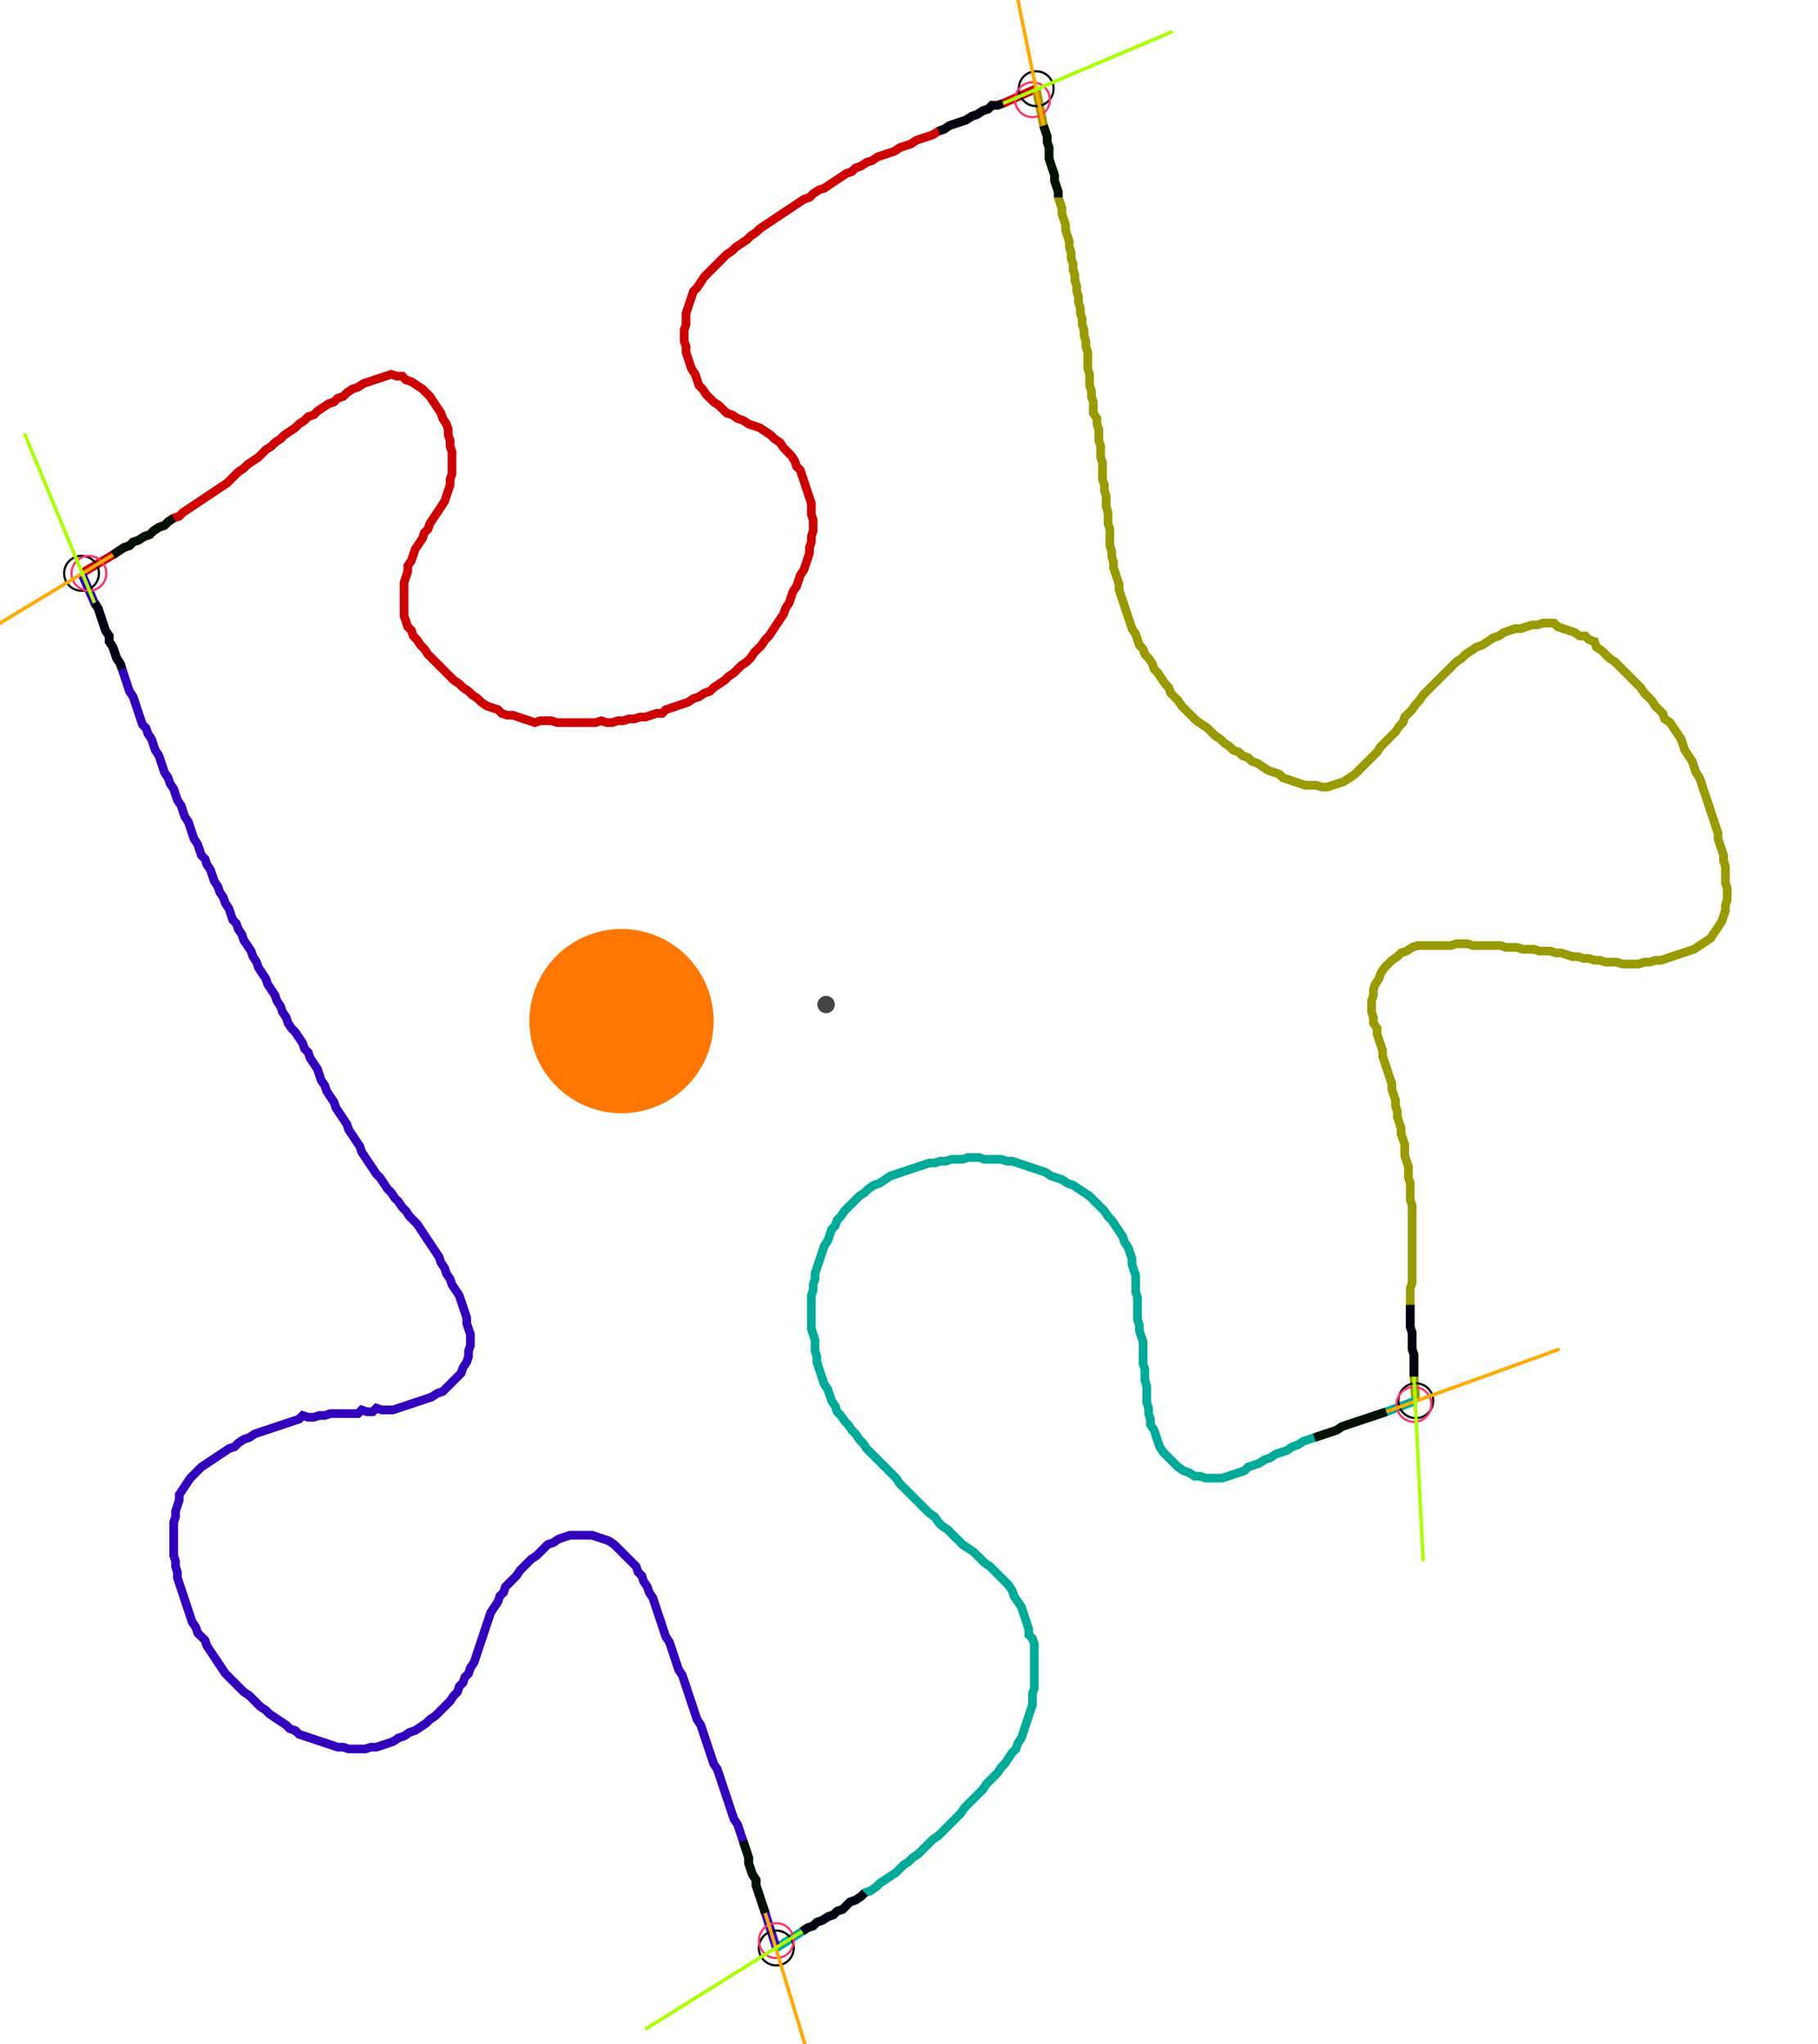 <?xml version="1.0" encoding="UTF-8" standalone="no"?><svg width="566.349" height="636.825" viewBox="-10 -10 208.783 232.275" xmlns="http://www.w3.org/2000/svg" xmlns:xlink="http://www.w3.org/1999/xlink"><polyline points="-0.635,54.603 2.963,52.487 3.598,52.063 4.233,51.64 4.868,51.429 5.291,51.005 5.926,50.794 6.561,50.37 7.196,50.159 7.619,49.735 8.254,49.312 8.889,49.101 9.312,48.677 9.947,48.254 10.582,48.042 11.005,47.619 11.64,47.196 12.275,46.772 12.91,46.349 13.545,45.926 14.18,45.503 14.815,45.079 15.45,44.656 16.085,44.233 16.508,43.81 16.931,43.386 17.354,42.963 17.989,42.54 18.413,42.116 19.048,41.693 19.683,41.27 20.106,40.847 20.529,40.423 21.164,40.0 21.587,39.577 22.222,39.153 22.646,38.73 23.28,38.307 23.915,37.884 24.339,37.46 24.974,37.037 25.397,36.614 26.032,36.402 26.455,35.979 27.09,35.556 27.725,35.132 28.36,34.921 28.783,34.497 29.418,34.286 29.841,33.862 30.476,33.439 31.111,33.228 31.746,32.804 32.381,32.593 33.016,32.381 33.651,32.169 34.286,31.958 34.921,31.746 35.556,31.958 36.19,31.958 36.614,32.381 37.249,32.593 37.884,33.016 38.519,33.439 38.942,33.862 39.365,34.286 39.788,34.921 40.212,35.556 40.635,36.19 40.847,36.825 41.27,37.46 41.481,38.095 41.481,38.73 41.693,39.365 41.693,40.0 41.905,40.635 41.905,41.27 41.905,41.905 41.905,42.54 41.905,43.175 41.693,43.81 41.693,44.444 41.481,45.079 41.27,45.714 41.058,46.349 40.635,46.984 40.212,47.619 39.788,48.254 39.365,48.889 39.153,49.524 38.73,49.947 38.519,50.582 38.095,51.217 37.672,51.852 37.46,52.487 37.249,53.122 36.825,53.757 36.825,54.392 36.614,55.026 36.402,55.661 36.402,56.296 36.402,56.931 36.402,57.566 36.402,58.201 36.402,58.836 36.402,59.471 36.614,60.106 36.825,60.741 37.249,61.164 37.46,61.799 37.884,62.222 38.307,62.857 38.73,63.28 39.153,63.915 39.577,64.339 40.0,64.762 40.423,65.185 40.847,65.608 41.27,66.032 41.693,66.455 42.116,66.878 42.751,67.302 43.175,67.725 43.81,68.148 44.233,68.571 44.868,68.995 45.291,69.418 45.926,69.841 46.561,70.053 47.196,70.265 47.619,70.688 48.254,70.899 48.889,70.899 49.524,71.111 50.159,71.323 50.794,71.534 51.429,71.746 52.063,71.534 52.698,71.534 53.333,71.534 53.968,71.746 54.603,71.746 55.238,71.746 55.873,71.746 56.508,71.746 57.143,71.746 57.778,71.746 58.413,71.746 59.048,71.534 59.683,71.746 60.317,71.746 60.952,71.534 61.587,71.534 62.222,71.323 62.857,71.323 63.492,71.111 64.127,71.111 64.762,70.899 65.397,70.688 66.032,70.688 66.455,70.265 67.09,70.053 67.725,69.841 68.36,69.63 68.995,69.418 69.63,68.995 70.265,68.783 70.899,68.36 71.534,68.148 71.958,67.725 72.593,67.302 73.228,66.878 73.651,66.455 74.286,66.032 74.709,65.608 75.132,65.185 75.767,64.762 76.19,64.339 76.614,63.704 77.037,63.28 77.46,62.857 77.884,62.222 78.307,61.799 78.73,61.164 79.153,60.529 79.577,59.894 80.0,59.259 80.212,58.624 80.635,57.989 80.847,57.354 81.058,56.72 81.481,56.085 81.693,55.45 81.905,54.815 82.328,54.18 82.54,53.545 82.751,52.91 82.963,52.275 82.963,51.64 83.175,51.005 83.175,50.37 83.386,49.735 83.386,49.101 83.386,48.466 83.175,47.831 83.175,47.196 83.175,46.561 82.963,45.926 82.751,45.291 82.54,44.656 82.328,44.021 82.116,43.386 81.905,42.751 81.481,42.328 81.27,41.693 80.847,41.058 80.423,40.635 80.0,40.212 79.577,39.577 78.942,39.153 78.519,38.73 77.884,38.307 77.249,37.884 76.614,37.672 75.979,37.46 75.344,37.037 74.709,36.825 74.074,36.402 73.439,36.19 73.016,35.767 72.593,35.344 71.958,34.921 71.534,34.497 71.111,34.074 70.688,33.439 70.265,33.016 70.053,32.381 69.841,31.746 69.418,31.111 69.206,30.476 68.995,29.841 68.783,29.206 68.783,28.571 68.571,27.937 68.571,27.302 68.571,26.667 68.783,26.032 68.783,25.397 68.783,24.762 68.995,24.127 69.206,23.492 69.418,22.857 69.63,22.222 70.053,21.799 70.476,21.164 70.899,20.529 71.323,20.106 71.746,19.683 72.169,19.259 72.593,18.836 73.016,18.413 73.439,17.989 74.074,17.566 74.497,17.143 75.132,16.72 75.767,16.296 76.19,15.873 76.825,15.45 77.249,15.026 77.884,14.603 78.519,14.18 79.153,13.757 79.788,13.333 80.423,12.91 81.058,12.487 81.693,12.063 82.328,11.64 82.963,11.429 83.386,11.005 84.021,10.582 84.656,10.37 85.291,9.947 85.926,9.524 86.561,9.101 87.196,8.677 87.831,8.466 88.254,8.042 88.889,7.831 89.524,7.407 90.159,7.196 90.794,6.772 91.429,6.561 92.063,6.349 92.698,6.138 93.333,5.714 93.968,5.503 94.603,5.291 95.238,4.868 95.873,4.656 96.508,4.444 97.143,4.233 97.778,3.81 98.413,3.598 99.048,3.175 99.683,2.963 100.317,2.751 100.952,2.54 101.587,2.116 102.222,1.905 102.857,1.481 103.492,1.27 103.915,0.847 104.55,0.847 105.185,0.635 108.995,-1.058" style="fill:none; stroke:#cc0000; stroke-width:1.0"  /><polyline points="108.995,-1.058 109.841,3.175 110.053,3.81 110.265,4.444 110.265,5.079 110.476,5.714 110.476,6.349 110.476,6.984 110.688,7.619 110.899,8.254 111.111,8.889 111.111,9.524 111.323,10.159 111.534,10.794 111.534,11.429 111.746,12.063 111.958,12.698 111.958,13.333 112.169,13.968 112.381,14.603 112.381,15.238 112.593,15.873 112.804,16.508 112.804,17.143 113.016,17.778 113.016,18.413 113.228,19.048 113.228,19.683 113.439,20.317 113.439,20.952 113.651,21.587 113.651,22.222 113.862,22.857 113.862,23.492 114.074,24.127 114.074,24.762 114.286,25.397 114.286,26.032 114.497,26.667 114.497,27.302 114.709,27.937 114.709,28.571 114.921,29.206 114.921,29.841 114.921,30.476 114.921,31.111 115.132,31.746 115.132,32.381 115.132,33.016 115.344,33.651 115.344,34.286 115.556,34.921 115.556,35.556 115.556,36.19 115.979,36.825 115.979,37.46 116.19,38.095 116.19,38.73 116.19,39.365 116.402,40.0 116.402,40.635 116.402,41.27 116.614,41.905 116.614,42.54 116.614,43.175 116.614,43.81 116.825,44.444 116.825,45.079 117.037,45.714 117.037,46.349 117.037,46.984 117.249,47.619 117.249,48.254 117.249,48.889 117.46,49.524 117.46,50.159 117.46,50.794 117.46,51.429 117.672,52.063 117.672,52.698 117.884,53.333 117.884,53.968 118.095,54.603 118.307,55.238 118.519,55.873 118.519,56.508 118.73,57.143 118.942,57.778 119.153,58.413 119.365,59.048 119.577,59.683 119.788,60.317 120,60.952 120.423,61.587 120.635,62.222 120.847,62.857 121.27,63.28 121.481,63.915 121.905,64.339 122.328,64.974 122.54,65.608 122.963,66.032 123.386,66.667 123.81,67.302 124.233,67.725 124.444,68.36 124.868,68.783 125.291,69.206 125.714,69.841 126.138,70.265 126.561,70.688 126.984,71.111 127.407,71.534 128.042,71.958 128.677,72.381 129.101,72.804 129.524,73.228 130.159,73.651 130.582,74.074 131.217,74.497 131.64,74.921 132.275,75.132 132.698,75.556 133.333,75.767 133.757,76.19 134.392,76.402 135.026,76.825 135.661,77.249 136.296,77.46 136.931,77.672 137.354,78.095 137.989,78.307 138.624,78.519 139.259,78.73 139.894,78.942 140.529,78.942 141.164,78.942 141.799,79.153 142.434,79.153 143.069,78.942 143.704,78.73 144.339,78.519 144.974,78.095 145.608,77.672 146.032,77.249 146.455,76.825 146.878,76.402 147.302,75.979 147.725,75.556 148.148,75.132 148.571,74.497 148.995,74.074 149.418,73.651 149.841,73.228 150.265,72.804 150.688,72.169 151.111,71.746 151.323,71.111 151.746,70.688 152.169,70.265 152.593,69.63 153.016,69.206 153.439,68.571 153.862,68.148 154.286,67.725 154.709,67.302 155.132,66.878 155.556,66.455 155.979,66.032 156.402,65.608 156.825,65.185 157.249,64.762 157.884,64.339 158.307,63.915 158.942,63.492 159.577,63.069 160.212,62.857 160.847,62.434 161.481,62.011 162.116,61.799 162.751,61.376 163.386,61.164 164.021,60.952 164.656,60.952 165.291,60.741 165.926,60.529 166.561,60.529 167.196,60.317 167.831,60.317 168.466,60.317 168.889,60.741 169.524,60.952 170.159,61.164 170.794,61.376 171.429,61.799 172.063,61.799 172.487,62.222 173.122,62.434 173.333,63.069 173.968,63.492 174.392,63.915 174.815,64.339 175.45,64.762 175.873,65.185 176.296,65.608 176.72,66.032 177.143,66.455 177.566,66.878 177.989,67.302 178.413,67.725 178.836,68.36 179.259,68.783 179.683,69.206 180.106,69.841 180.529,70.265 180.952,70.688 181.164,71.323 181.799,71.746 182.222,72.381 182.646,73.016 183.069,73.651 183.28,74.286 183.492,74.921 183.915,75.556 184.339,76.19 184.55,76.825 184.762,77.46 185.185,78.095 185.397,78.73 185.608,79.365 185.82,80.0 186.032,80.635 186.243,81.27 186.455,81.905 186.667,82.54 186.878,83.175 187.09,83.81 187.302,84.444 187.302,85.079 187.513,85.714 187.725,86.349 187.937,86.984 187.937,87.619 188.148,88.254 188.148,88.889 188.148,89.524 188.148,90.159 188.36,90.794 188.36,91.429 188.36,92.063 188.148,92.698 188.148,93.333 187.937,93.968 187.725,94.603 187.302,95.238 186.878,95.873 186.455,96.508 185.82,96.931 185.185,97.354 184.55,97.778 183.915,97.989 183.28,98.201 182.646,98.413 182.011,98.624 181.376,98.836 180.741,99.048 180.106,99.048 179.471,99.259 178.836,99.259 178.201,99.471 177.566,99.471 176.931,99.471 176.296,99.471 175.661,99.259 175.026,99.259 174.392,99.259 173.757,99.048 173.122,99.048 172.487,98.836 171.852,98.836 171.217,98.624 170.582,98.624 169.947,98.413 169.312,98.201 168.677,98.201 168.042,97.989 167.407,97.989 166.772,97.989 166.138,97.778 165.503,97.778 164.868,97.778 164.233,97.566 163.598,97.566 162.963,97.566 162.328,97.354 161.693,97.354 161.058,97.354 160.423,97.354 159.788,97.354 159.153,97.354 158.519,97.143 157.884,97.143 157.249,97.143 156.614,97.354 155.979,97.354 155.344,97.354 154.709,97.354 154.074,97.354 153.439,97.354 152.804,97.354 152.169,97.566 151.534,97.989 150.899,98.201 150.476,98.624 149.841,99.048 149.418,99.471 148.995,99.894 148.571,100.529 148.36,101.164 147.937,101.799 147.725,102.434 147.725,103.069 147.513,103.704 147.513,104.339 147.513,104.974 147.725,105.608 147.725,106.243 148.148,106.878 148.148,107.513 148.36,108.148 148.571,108.783 148.783,109.418 148.783,110.053 148.995,110.688 149.206,111.323 149.418,111.958 149.63,112.593 149.841,113.228 149.841,113.862 150.053,114.497 150.265,115.132 150.265,115.767 150.476,116.402 150.476,117.037 150.688,117.672 150.899,118.307 150.899,118.942 151.111,119.577 151.323,120.212 151.323,120.847 151.323,121.481 151.534,122.116 151.746,122.751 151.746,123.386 151.746,124.021 151.958,124.656 151.958,125.291 151.958,125.926 151.958,126.561 152.169,127.196 152.169,127.831 152.169,128.466 152.169,129.101 152.169,129.735 152.169,130.37 152.169,131.005 152.169,131.64 152.169,132.275 152.169,132.91 152.169,133.545 152.169,134.18 152.169,134.815 152.169,135.45 152.169,136.085 151.958,136.72 151.958,137.354 151.958,137.989 151.958,138.624 151.958,139.259 151.958,139.894 151.958,140.529 151.958,141.164 152.169,141.799 152.169,142.434 152.169,143.069 152.169,143.704 152.381,144.339 152.381,144.974 152.381,145.608 152.381,146.243 152.381,146.878 152.593,149.63" style="fill:none; stroke:#999900; stroke-width:1.0"  /><polyline points="152.593,149.63 149.206,150.899 148.571,151.111 147.937,151.323 147.302,151.534 146.667,151.746 146.032,151.958 145.397,152.169 144.762,152.381 144.127,152.593 143.492,153.016 142.857,153.228 142.222,153.439 141.587,153.651 140.952,153.862 140.317,154.074 139.683,154.286 139.048,154.709 138.413,154.921 137.778,155.344 137.143,155.556 136.508,155.767 135.873,156.19 135.238,156.402 134.603,156.825 133.968,157.037 133.333,157.249 132.91,157.672 132.275,157.884 131.64,158.095 131.005,158.307 130.37,158.519 129.735,158.519 129.101,158.519 128.466,158.519 127.831,158.307 127.196,158.307 126.561,157.884 125.926,157.672 125.291,157.249 124.868,156.825 124.444,156.402 124.021,155.979 123.598,155.556 123.175,154.921 122.963,154.286 122.751,153.651 122.54,153.016 122.116,152.381 122.116,151.746 121.905,151.111 121.905,150.476 121.693,149.841 121.693,149.206 121.693,148.571 121.693,147.937 121.481,147.302 121.481,146.667 121.481,146.032 121.27,145.397 121.27,144.762 121.27,144.127 121.27,143.492 121.27,142.857 121.058,142.222 120.847,141.587 120.847,140.952 120.635,140.317 120.635,139.683 120.635,139.048 120.635,138.413 120.635,137.778 120.423,137.143 120.423,136.508 120.423,135.873 120.423,135.238 120.212,134.603 120,133.968 120,133.333 119.788,132.698 119.577,132.063 119.153,131.429 118.942,130.794 118.519,130.159 118.095,129.524 117.672,128.889 117.249,128.466 116.825,127.831 116.402,127.407 115.979,126.984 115.556,126.561 115.132,126.138 114.497,125.714 113.862,125.291 113.228,124.868 112.593,124.656 111.958,124.233 111.323,124.021 110.688,123.81 110.053,123.386 109.418,123.175 108.783,122.963 108.148,122.751 107.513,122.54 106.878,122.328 106.243,122.116 105.608,122.116 104.974,121.905 104.339,121.905 103.704,121.905 103.069,121.905 102.434,121.693 101.799,121.693 101.164,121.693 100.529,121.905 99.894,121.905 99.259,121.905 98.624,122.116 97.989,122.116 97.354,122.328 96.72,122.328 96.085,122.54 95.45,122.751 94.815,122.963 94.18,123.175 93.545,123.386 92.91,123.598 92.275,123.81 91.64,124.233 91.005,124.656 90.37,124.868 89.735,125.291 89.312,125.714 88.677,126.138 88.254,126.561 87.831,126.984 87.407,127.407 86.984,127.831 86.561,128.466 86.138,128.889 85.926,129.524 85.503,129.947 85.291,130.582 85.079,131.217 84.656,131.852 84.444,132.487 84.233,133.122 84.021,133.757 83.81,134.392 83.598,135.026 83.598,135.661 83.386,136.296 83.386,136.931 83.175,137.566 83.175,138.201 83.175,138.836 83.175,139.471 83.175,140.106 83.175,140.741 83.175,141.376 83.386,142.011 83.598,142.646 83.598,143.28 83.598,143.915 83.81,144.55 83.81,145.185 84.021,145.82 84.233,146.455 84.444,147.09 84.656,147.725 85.079,148.36 85.291,148.995 85.503,149.63 85.926,150.265 86.138,150.899 86.561,151.323 86.984,151.958 87.407,152.381 87.831,153.016 88.254,153.439 88.677,154.074 89.101,154.497 89.524,155.132 89.947,155.556 90.37,155.979 90.794,156.402 91.217,156.825 91.64,157.249 92.063,157.672 92.487,158.095 92.91,158.519 93.333,159.153 93.757,159.577 94.18,160.0 94.603,160.423 95.026,160.847 95.45,161.27 95.873,161.693 96.296,162.116 96.72,162.54 97.354,162.963 97.778,163.598 98.201,164.021 98.836,164.444 99.259,164.868 99.683,165.291 100.106,165.714 100.529,166.138 101.164,166.561 101.799,166.984 102.222,167.407 102.646,167.831 103.069,168.254 103.704,168.677 104.127,169.101 104.55,169.524 104.974,169.947 105.397,170.37 105.82,170.794 106.243,171.429 106.455,172.063 106.878,172.698 107.302,173.333 107.513,173.968 107.725,174.603 107.937,175.238 108.148,175.873 108.148,176.508 108.571,176.931 108.783,177.566 108.783,178.201 108.783,178.836 108.783,179.471 108.783,180.106 108.783,180.741 108.783,181.376 108.783,182.011 108.783,182.646 108.571,183.28 108.571,183.915 108.571,184.55 108.36,185.185 108.148,185.82 107.937,186.455 107.725,187.09 107.513,187.725 107.302,188.36 106.878,188.995 106.667,189.63 106.243,190.053 105.82,190.688 105.397,191.323 104.974,191.746 104.55,192.381 104.127,192.804 103.704,193.228 103.28,193.651 102.857,194.286 102.434,194.709 102.011,195.132 101.587,195.556 101.164,195.979 100.741,196.402 100.317,197.037 99.894,197.46 99.471,197.884 99.048,198.307 98.624,198.73 98.201,199.153 97.778,199.577 97.143,200 96.72,200.423 96.296,200.847 95.873,201.27 95.45,201.693 94.815,202.116 94.392,202.54 93.757,202.963 93.333,203.386 92.91,203.81 92.275,204.233 91.64,204.656 91.005,205.079 90.582,205.503 89.947,205.926 89.312,206.138 88.889,206.561 88.254,206.984 87.619,207.196 87.196,207.619 86.772,208.042 86.138,208.254 85.714,208.677 85.079,208.889 84.444,209.312 83.81,209.524 83.386,209.947 82.751,210.159 82.116,210.582 79.153,212.487" style="fill:none; stroke:#00aa99; stroke-width:1.0"  /><polyline points="79.153,212.487 77.884,208.466 77.672,207.831 77.46,207.196 77.249,206.561 77.037,205.926 76.825,205.291 76.825,204.656 76.402,204.021 76.19,203.386 75.979,202.751 75.979,202.116 75.767,201.481 75.556,200.847 75.344,200.212 75.132,199.577 74.921,198.942 74.709,198.307 74.286,197.672 74.074,197.037 73.862,196.402 73.651,195.767 73.439,195.132 73.228,194.497 73.016,193.862 72.804,193.228 72.593,192.593 72.381,191.958 71.958,191.323 71.746,190.688 71.534,190.053 71.323,189.418 71.111,188.783 70.899,188.148 70.688,187.513 70.476,186.878 70.053,186.243 69.841,185.608 69.63,184.974 69.418,184.339 69.206,183.704 68.995,183.069 68.783,182.434 68.571,181.799 68.36,181.164 67.937,180.529 67.725,179.894 67.513,179.259 67.302,178.624 67.09,177.989 66.878,177.354 66.455,176.72 66.243,176.085 66.032,175.45 65.82,174.815 65.608,174.18 65.397,173.545 65.185,172.91 64.974,172.275 64.55,171.64 64.339,171.005 63.915,170.37 63.704,169.735 63.28,169.312 63.069,168.677 62.646,168.254 62.222,167.831 61.799,167.407 61.376,166.984 60.952,166.561 60.529,166.138 59.894,165.714 59.259,165.503 58.624,165.291 57.989,165.079 57.354,165.079 56.72,165.079 56.085,165.079 55.45,165.079 54.815,165.291 54.18,165.503 53.545,165.926 52.91,166.138 52.487,166.561 52.063,166.984 51.64,167.407 51.005,167.831 50.582,168.254 50.159,168.677 49.735,169.101 49.312,169.735 48.889,170.159 48.466,170.582 48.042,171.005 47.831,171.64 47.407,172.063 47.196,172.698 46.772,173.333 46.349,173.968 46.138,174.603 45.926,175.238 45.714,175.873 45.503,176.508 45.291,177.143 45.079,177.778 44.868,178.413 44.656,179.048 44.444,179.683 44.021,180.317 43.81,180.952 43.386,181.376 43.175,182.011 42.751,182.434 42.54,183.069 42.116,183.492 41.693,184.127 41.27,184.55 40.847,184.974 40.423,185.397 40.0,185.82 39.365,186.243 38.942,186.667 38.307,187.09 37.672,187.513 37.037,187.725 36.402,188.148 35.767,188.36 35.132,188.783 34.497,188.995 33.862,189.206 33.228,189.418 32.593,189.418 31.958,189.63 31.323,189.63 30.688,189.63 30.053,189.63 29.418,189.418 28.783,189.418 28.148,189.206 27.513,188.995 26.878,188.783 26.243,188.571 25.608,188.36 24.974,188.148 24.339,187.937 23.915,187.513 23.28,187.302 22.857,186.878 22.222,186.455 21.587,186.032 20.952,185.608 20.529,185.185 19.894,184.762 19.471,184.339 19.048,183.915 18.624,183.492 17.989,183.069 17.566,182.646 17.143,182.222 16.72,181.799 16.296,181.376 15.873,180.952 15.45,180.317 15.026,179.683 14.603,179.048 14.18,178.413 13.757,177.778 13.545,177.143 13.122,176.72 12.698,176.296 12.487,175.661 12.063,175.026 11.852,174.392 11.64,173.757 11.429,173.122 11.217,172.487 11.005,171.852 10.794,171.217 10.582,170.582 10.37,169.947 10.37,169.312 10.159,168.677 10.159,168.042 9.947,167.407 9.947,166.772 9.947,166.138 9.947,165.503 9.947,164.868 9.947,164.233 9.947,163.598 10.159,162.963 10.159,162.328 10.37,161.693 10.582,161.058 10.582,160.423 11.005,159.788 11.429,159.153 11.852,158.519 12.275,158.095 12.698,157.672 13.122,157.249 13.757,156.825 14.392,156.402 15.026,155.979 15.661,155.556 16.296,155.132 16.931,154.921 17.354,154.497 17.989,154.074 18.624,153.862 19.259,153.439 19.894,153.228 20.529,153.016 21.164,152.804 21.799,152.593 22.434,152.381 23.069,152.169 23.704,151.958 24.339,151.746 24.762,151.323 25.397,151.534 26.032,151.534 26.667,151.323 27.302,151.323 27.937,151.111 28.571,151.111 29.206,151.111 29.841,151.111 30.476,151.111 31.111,151.111 31.534,150.688 32.169,150.899 32.804,150.899 33.228,150.476 33.862,150.688 34.497,150.688 35.132,150.688 35.767,150.476 36.402,150.265 37.037,150.053 37.672,149.841 38.307,149.63 38.942,149.418 39.577,149.206 40.212,148.783 40.847,148.571 41.27,148.148 41.693,147.725 42.116,147.302 42.54,146.878 42.963,146.455 43.175,145.82 43.598,145.185 43.81,144.55 43.81,143.915 44.021,143.28 44.021,142.646 44.021,142.011 43.81,141.376 43.598,140.741 43.598,140.106 43.386,139.471 43.175,138.836 42.963,138.201 42.751,137.566 42.328,136.931 41.905,136.296 41.693,135.661 41.27,135.026 41.058,134.392 40.635,133.757 40.423,133.122 40.0,132.487 39.577,131.852 39.153,131.217 38.73,130.582 38.307,129.947 37.884,129.312 37.46,128.889 37.037,128.466 36.614,127.831 36.19,127.407 35.767,126.772 35.344,126.349 34.921,125.714 34.497,125.291 34.074,124.656 33.651,124.021 33.228,123.598 32.804,122.963 32.381,122.328 31.958,121.693 31.534,121.058 31.323,120.423 30.899,119.788 30.476,119.153 30.053,118.519 29.841,117.884 29.418,117.249 28.995,116.614 28.571,115.979 28.36,115.344 27.937,114.709 27.513,114.074 27.302,113.439 26.878,112.804 26.667,112.169 26.455,111.534 26.032,110.899 25.608,110.265 25.397,109.63 24.974,109.206 24.762,108.571 24.339,107.937 23.915,107.302 23.492,106.878 23.069,106.243 22.857,105.608 22.434,104.974 22.222,104.339 21.799,103.704 21.587,103.069 21.164,102.434 20.741,101.799 20.529,101.164 20.106,100.529 19.683,99.894 19.471,99.259 19.048,98.624 18.836,97.989 18.413,97.354 17.989,96.72 17.778,96.085 17.354,95.45 17.143,94.815 16.72,94.392 16.508,93.757 16.296,93.122 15.873,92.487 15.661,91.852 15.238,91.217 15.026,90.582 14.603,89.947 14.392,89.312 14.18,88.677 13.757,88.042 13.545,87.407 13.122,86.984 12.91,86.349 12.698,85.714 12.275,85.079 12.063,84.444 11.852,83.81 11.64,83.175 11.217,82.54 11.005,81.905 10.794,81.27 10.37,80.635 10.159,80.0 9.947,79.365 9.524,78.73 9.312,78.095 8.889,77.46 8.677,76.825 8.466,76.19 8.254,75.556 7.831,74.921 7.619,74.286 7.407,73.651 6.984,73.016 6.772,72.381 6.349,71.958 6.138,71.323 5.926,70.688 5.714,70.053 5.503,69.418 5.291,68.783 4.868,68.148 4.656,67.513 4.444,66.878 4.233,66.243 4.021,65.608 3.81,64.974 3.386,64.339 3.175,63.704 2.963,63.069 2.54,62.434 2.54,61.799 2.116,61.164 1.905,60.529 1.693,59.894 1.481,59.259 1.27,58.624 0.847,57.989 -0.635,54.603" style="fill:none; stroke:#3300bb; stroke-width:1.0"  /><circle cx="-0.635" cy="54.603" r="2.0" style="fill:none; stroke:#000000aa; stroke-width:0.25" /><circle cx="108.995" cy="-1.058" r="2.0" style="fill:none; stroke:#000000aa; stroke-width:0.25" /><circle cx="152.593" cy="149.63" r="2.0" style="fill:none; stroke:#000000aa; stroke-width:0.25" /><circle cx="79.153" cy="212.487" r="2.0" style="fill:none; stroke:#000000aa; stroke-width:0.25" /><circle cx="0.212" cy="54.603" r="2.0" style="fill:none; stroke:#ff3366aa; stroke-width:0.25" /><circle cx="108.571" cy="0.212" r="2.0" style="fill:none; stroke:#ff3366aa; stroke-width:0.25" /><circle cx="152.381" cy="150.053" r="2.0" style="fill:none; stroke:#ff3366aa; stroke-width:0.25" /><circle cx="79.153" cy="211.64" r="2.0" style="fill:none; stroke:#ff3366aa; stroke-width:0.25" /><polyline points="9.947,48.254 9.312,48.677 8.889,49.101 8.254,49.312 7.619,49.735 7.196,50.159 6.561,50.37 5.926,50.794 5.291,51.005 4.868,51.429 4.233,51.64 3.598,52.063 2.963,52.487" style="fill:none; stroke:#001100; stroke-width:1.0" /><polyline points="4.021,65.608 3.81,64.974 3.386,64.339 3.175,63.704 2.963,63.069 2.54,62.434 2.54,61.799 2.116,61.164 1.905,60.529 1.693,59.894 1.481,59.259 1.27,58.624 0.847,57.989" style="fill:none; stroke:#000011; stroke-width:1.0" /><polyline points="111.534,11.429 111.534,10.794 111.323,10.159 111.111,9.524 111.111,8.889 110.899,8.254 110.688,7.619 110.476,6.984 110.476,6.349 110.476,5.714 110.265,5.079 110.265,4.444 110.053,3.81 109.841,3.175" style="fill:none; stroke:#001100; stroke-width:1.0" /><polyline points="97.778,3.81 98.413,3.598 99.048,3.175 99.683,2.963 100.317,2.751 100.952,2.54 101.587,2.116 102.222,1.905 102.857,1.481 103.492,1.27 103.915,0.847 104.55,0.847 105.185,0.635" style="fill:none; stroke:#000011; stroke-width:1.0" /><polyline points="140.952,153.862 141.587,153.651 142.222,153.439 142.857,153.228 143.492,153.016 144.127,152.593 144.762,152.381 145.397,152.169 146.032,151.958 146.667,151.746 147.302,151.534 147.937,151.323 148.571,151.111 149.206,150.899" style="fill:none; stroke:#001100; stroke-width:1.0" /><polyline points="151.958,138.624 151.958,139.259 151.958,139.894 151.958,140.529 151.958,141.164 152.169,141.799 152.169,142.434 152.169,143.069 152.169,143.704 152.381,144.339 152.381,144.974 152.381,145.608 152.381,146.243 152.381,146.878" style="fill:none; stroke:#000011; stroke-width:1.0" /><polyline points="75.344,200.212 75.556,200.847 75.767,201.481 75.979,202.116 75.979,202.751 76.19,203.386 76.402,204.021 76.825,204.656 76.825,205.291 77.037,205.926 77.249,206.561 77.46,207.196 77.672,207.831 77.884,208.466" style="fill:none; stroke:#001100; stroke-width:1.0" /><polyline points="89.312,206.138 88.889,206.561 88.254,206.984 87.619,207.196 87.196,207.619 86.772,208.042 86.138,208.254 85.714,208.677 85.079,208.889 84.444,209.312 83.81,209.524 83.386,209.947 82.751,210.159 82.116,210.582" style="fill:none; stroke:#000011; stroke-width:1.0" /><polyline points="2.963,52.487 -15.238,63.492" style="fill:none; stroke:#ffaa00; stroke-width:0.4" /><polyline points="0.847,57.989 -7.196,38.519" style="fill:none; stroke:#aaff00; stroke-width:0.4" /><polyline points="109.841,3.175 105.608,-17.566" style="fill:none; stroke:#ffaa00; stroke-width:0.4" /><polyline points="105.185,0.635 124.656,-7.619" style="fill:none; stroke:#aaff00; stroke-width:0.4" /><polyline points="149.206,150.899 169.101,143.704" style="fill:none; stroke:#ffaa00; stroke-width:0.4" /><polyline points="152.381,146.878 153.439,168.042" style="fill:none; stroke:#aaff00; stroke-width:0.4" /><polyline points="77.884,208.466 84.021,228.783" style="fill:none; stroke:#ffaa00; stroke-width:0.4" /><polyline points="82.116,210.582 64.127,221.799" style="fill:none; stroke:#aaff00; stroke-width:0.4" /><circle cx="84.868" cy="104.127" r="1.0" style="fill:#444444; stroke-width:0" /><circle cx="61.376" cy="106.032" r="10.582" style="fill:#ff770022; stroke-width:0" /><circle cx="61.376" cy="106.032" r="1.0" style="fill:#ff7700; stroke-width:0" /></svg>